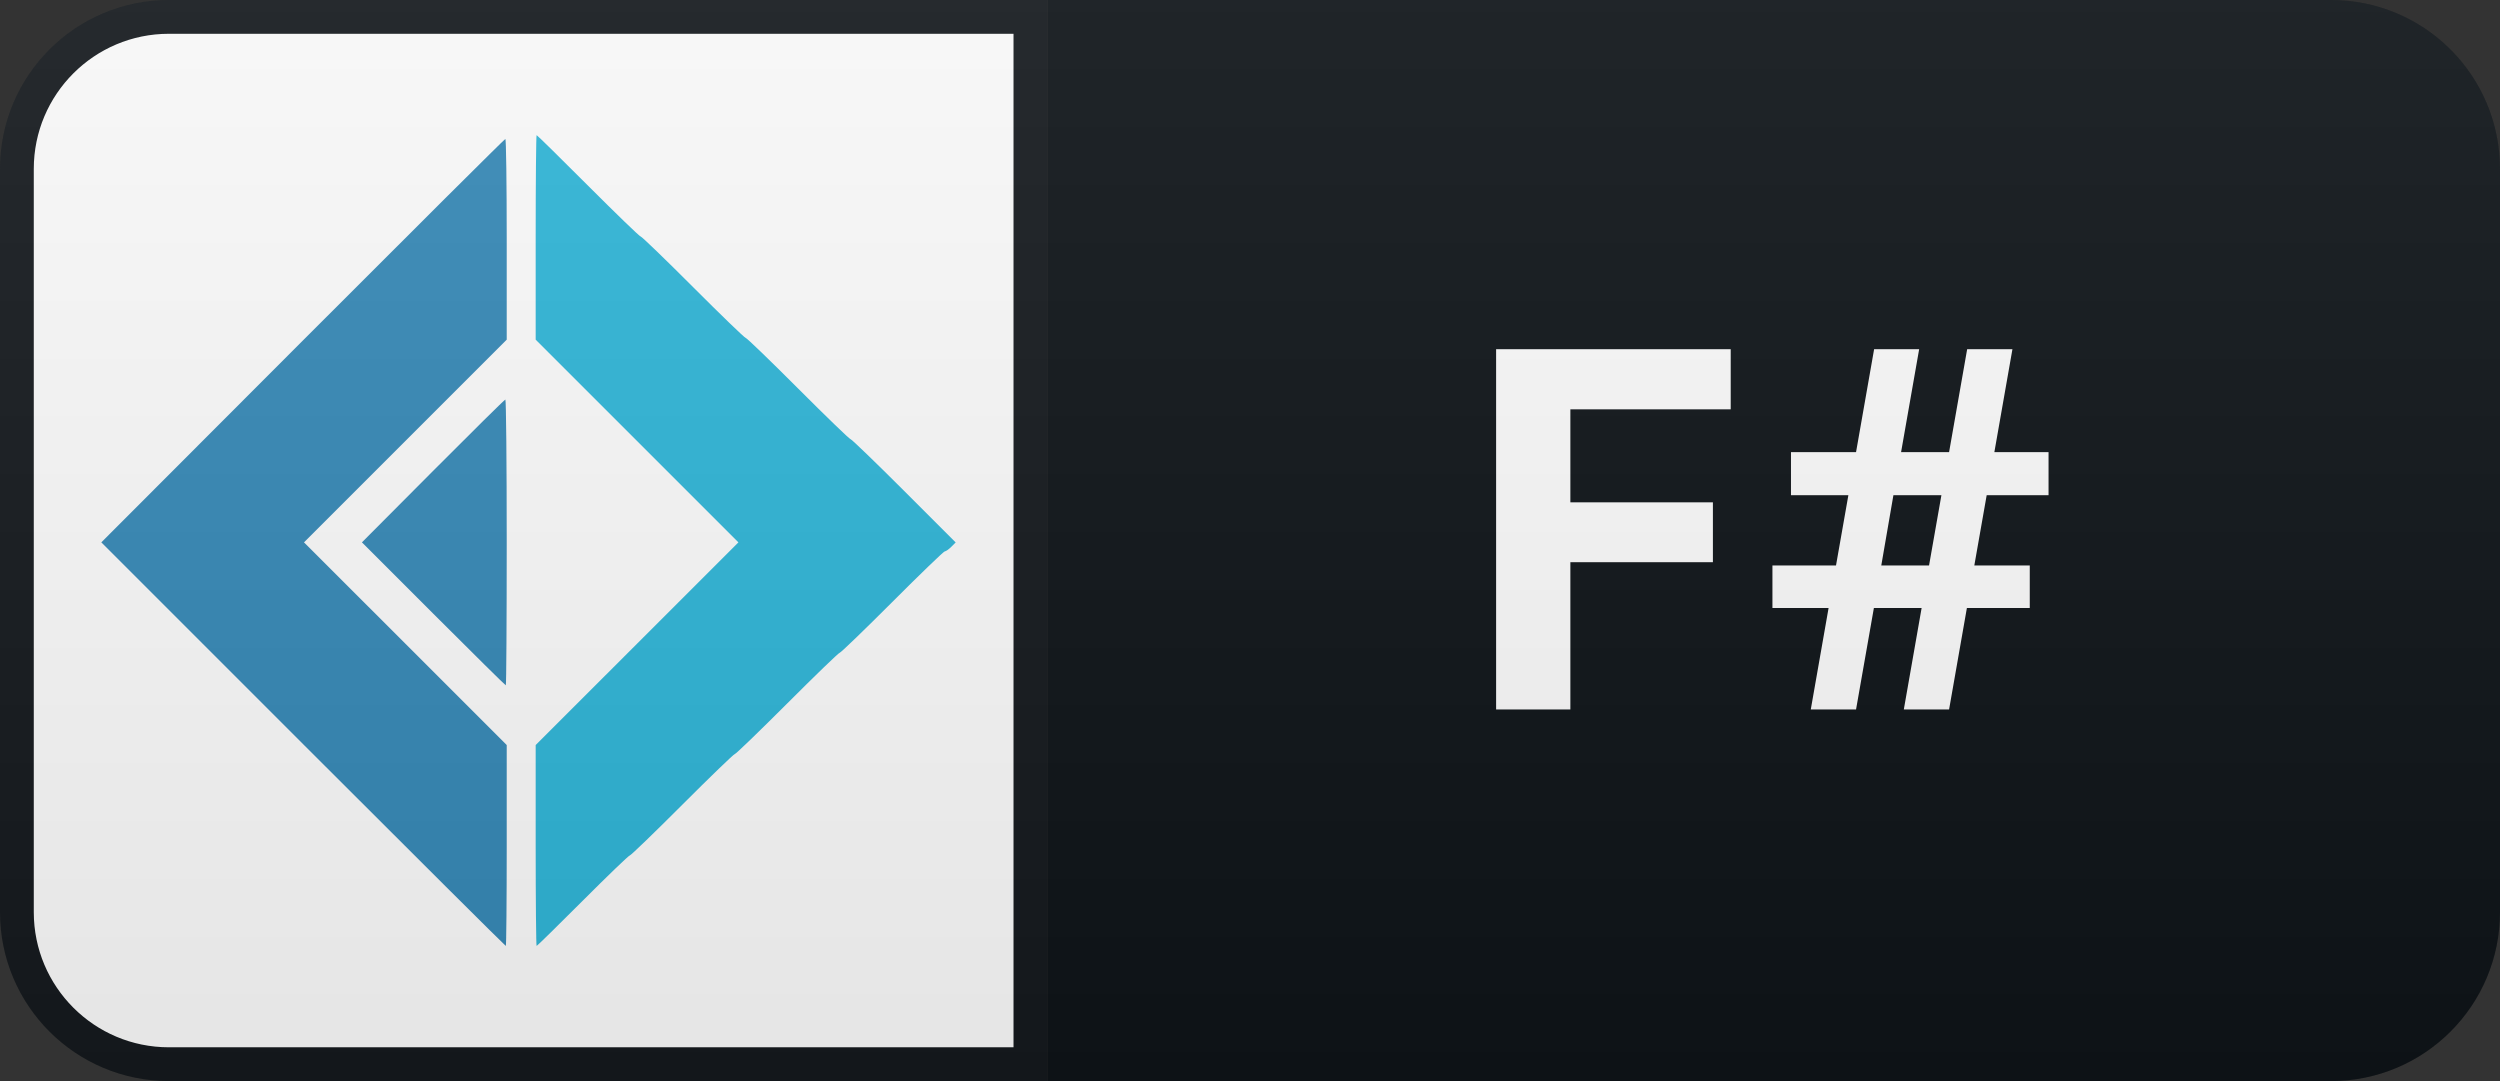 <svg width="74" height="32" viewBox="0 0 74 32" fill="none" xmlns="http://www.w3.org/2000/svg">
<rect x="0" y="0" width="74" height="32" fill="#333333" stroke="none"/>
<path d="M69 0H31V32H69C71.761 32 74 29.761 74 27V5C74 2.239 71.761 0 69 0Z" fill="#0F1418"/>
<path d="M5 0.5H30.5V31.5H5C2.515 31.5 0.5 29.485 0.5 27V5C0.5 2.515 2.515 0.5 5 0.5Z" fill="white" stroke="#151A1E"/>
<path fill-rule="evenodd" clip-rule="evenodd" d="M8.959 10.085L2.999 16.054L8.972 22.027C12.258 25.312 14.957 28 14.972 28C14.987 28 14.999 26.662 14.999 25.026V22.053L11.999 19.053L8.998 16.054L11.999 13.054L14.999 10.054V7.081C14.999 5.445 14.981 4.109 14.959 4.112C14.937 4.114 12.237 6.802 8.959 10.085Z" fill="#378BBA"/>
<path fill-rule="evenodd" clip-rule="evenodd" d="M12.816 13.942L10.713 16.054L12.829 18.17C13.993 19.334 14.957 20.286 14.972 20.286C14.987 20.286 14.999 18.381 14.999 16.054C14.999 13.726 14.981 11.823 14.959 11.826C14.937 11.828 13.973 12.78 12.816 13.942Z" fill="#378BBA"/>
<path fill-rule="evenodd" clip-rule="evenodd" d="M15.856 7.027V10.054L18.857 13.054L21.857 16.054L18.857 19.053L15.856 22.053V25.026C15.856 26.662 15.869 28 15.884 28C15.899 28 16.513 27.397 17.249 26.661C17.985 25.924 18.612 25.321 18.642 25.321C18.672 25.321 19.371 24.646 20.195 23.821C21.02 22.996 21.719 22.321 21.749 22.321C21.779 22.321 22.478 21.646 23.303 20.821C24.127 19.996 24.826 19.321 24.856 19.321C24.886 19.321 25.586 18.646 26.41 17.821C27.234 16.996 27.934 16.321 27.965 16.321C27.996 16.321 28.082 16.262 28.155 16.189L28.288 16.056L26.76 14.528C25.919 13.688 25.207 13 25.177 13C25.147 13 24.448 12.325 23.624 11.5C22.8 10.675 22.101 10 22.07 10C22.04 10 21.341 9.325 20.517 8.5C19.693 7.675 18.994 7 18.963 7C18.933 7 18.234 6.325 17.41 5.5C16.586 4.675 15.899 4 15.884 4C15.869 4 15.856 5.362 15.856 7.027Z" fill="#30B9DB"/>
<path d="M50.702 16.642H46.483V21H44.285V10.336H51.229V12.116H46.483V14.87H50.702V16.642ZM56.88 17.997H55.467L54.939 21H53.599L54.126 17.997H52.464V16.737H54.346L54.712 14.657H53.013V13.383H54.939L55.474 10.336H56.807L56.272 13.383H57.693L58.228 10.336H59.568L59.033 13.383H60.637V14.657H58.806L58.44 16.737H60.081V17.997H58.22L57.693 21H56.353L56.88 17.997ZM55.686 16.737H57.1L57.466 14.657H56.045L55.686 16.737Z" fill="white"/>
<path d="M69 0H5C2.239 0 0 2.239 0 5V27C0 29.761 2.239 32 5 32H69C71.761 32 74 29.761 74 27V5C74 2.239 71.761 0 69 0Z" fill="url(#paint0_linear)"/>
<defs>
<linearGradient id="paint0_linear" x1="0" y1="0" x2="0" y2="32" gradientUnits="userSpaceOnUse">
<stop stop-color="#BBBBBB" stop-opacity="0.1"/>
<stop offset="1" stop-opacity="0.1"/>
</linearGradient>
</defs>
</svg>
